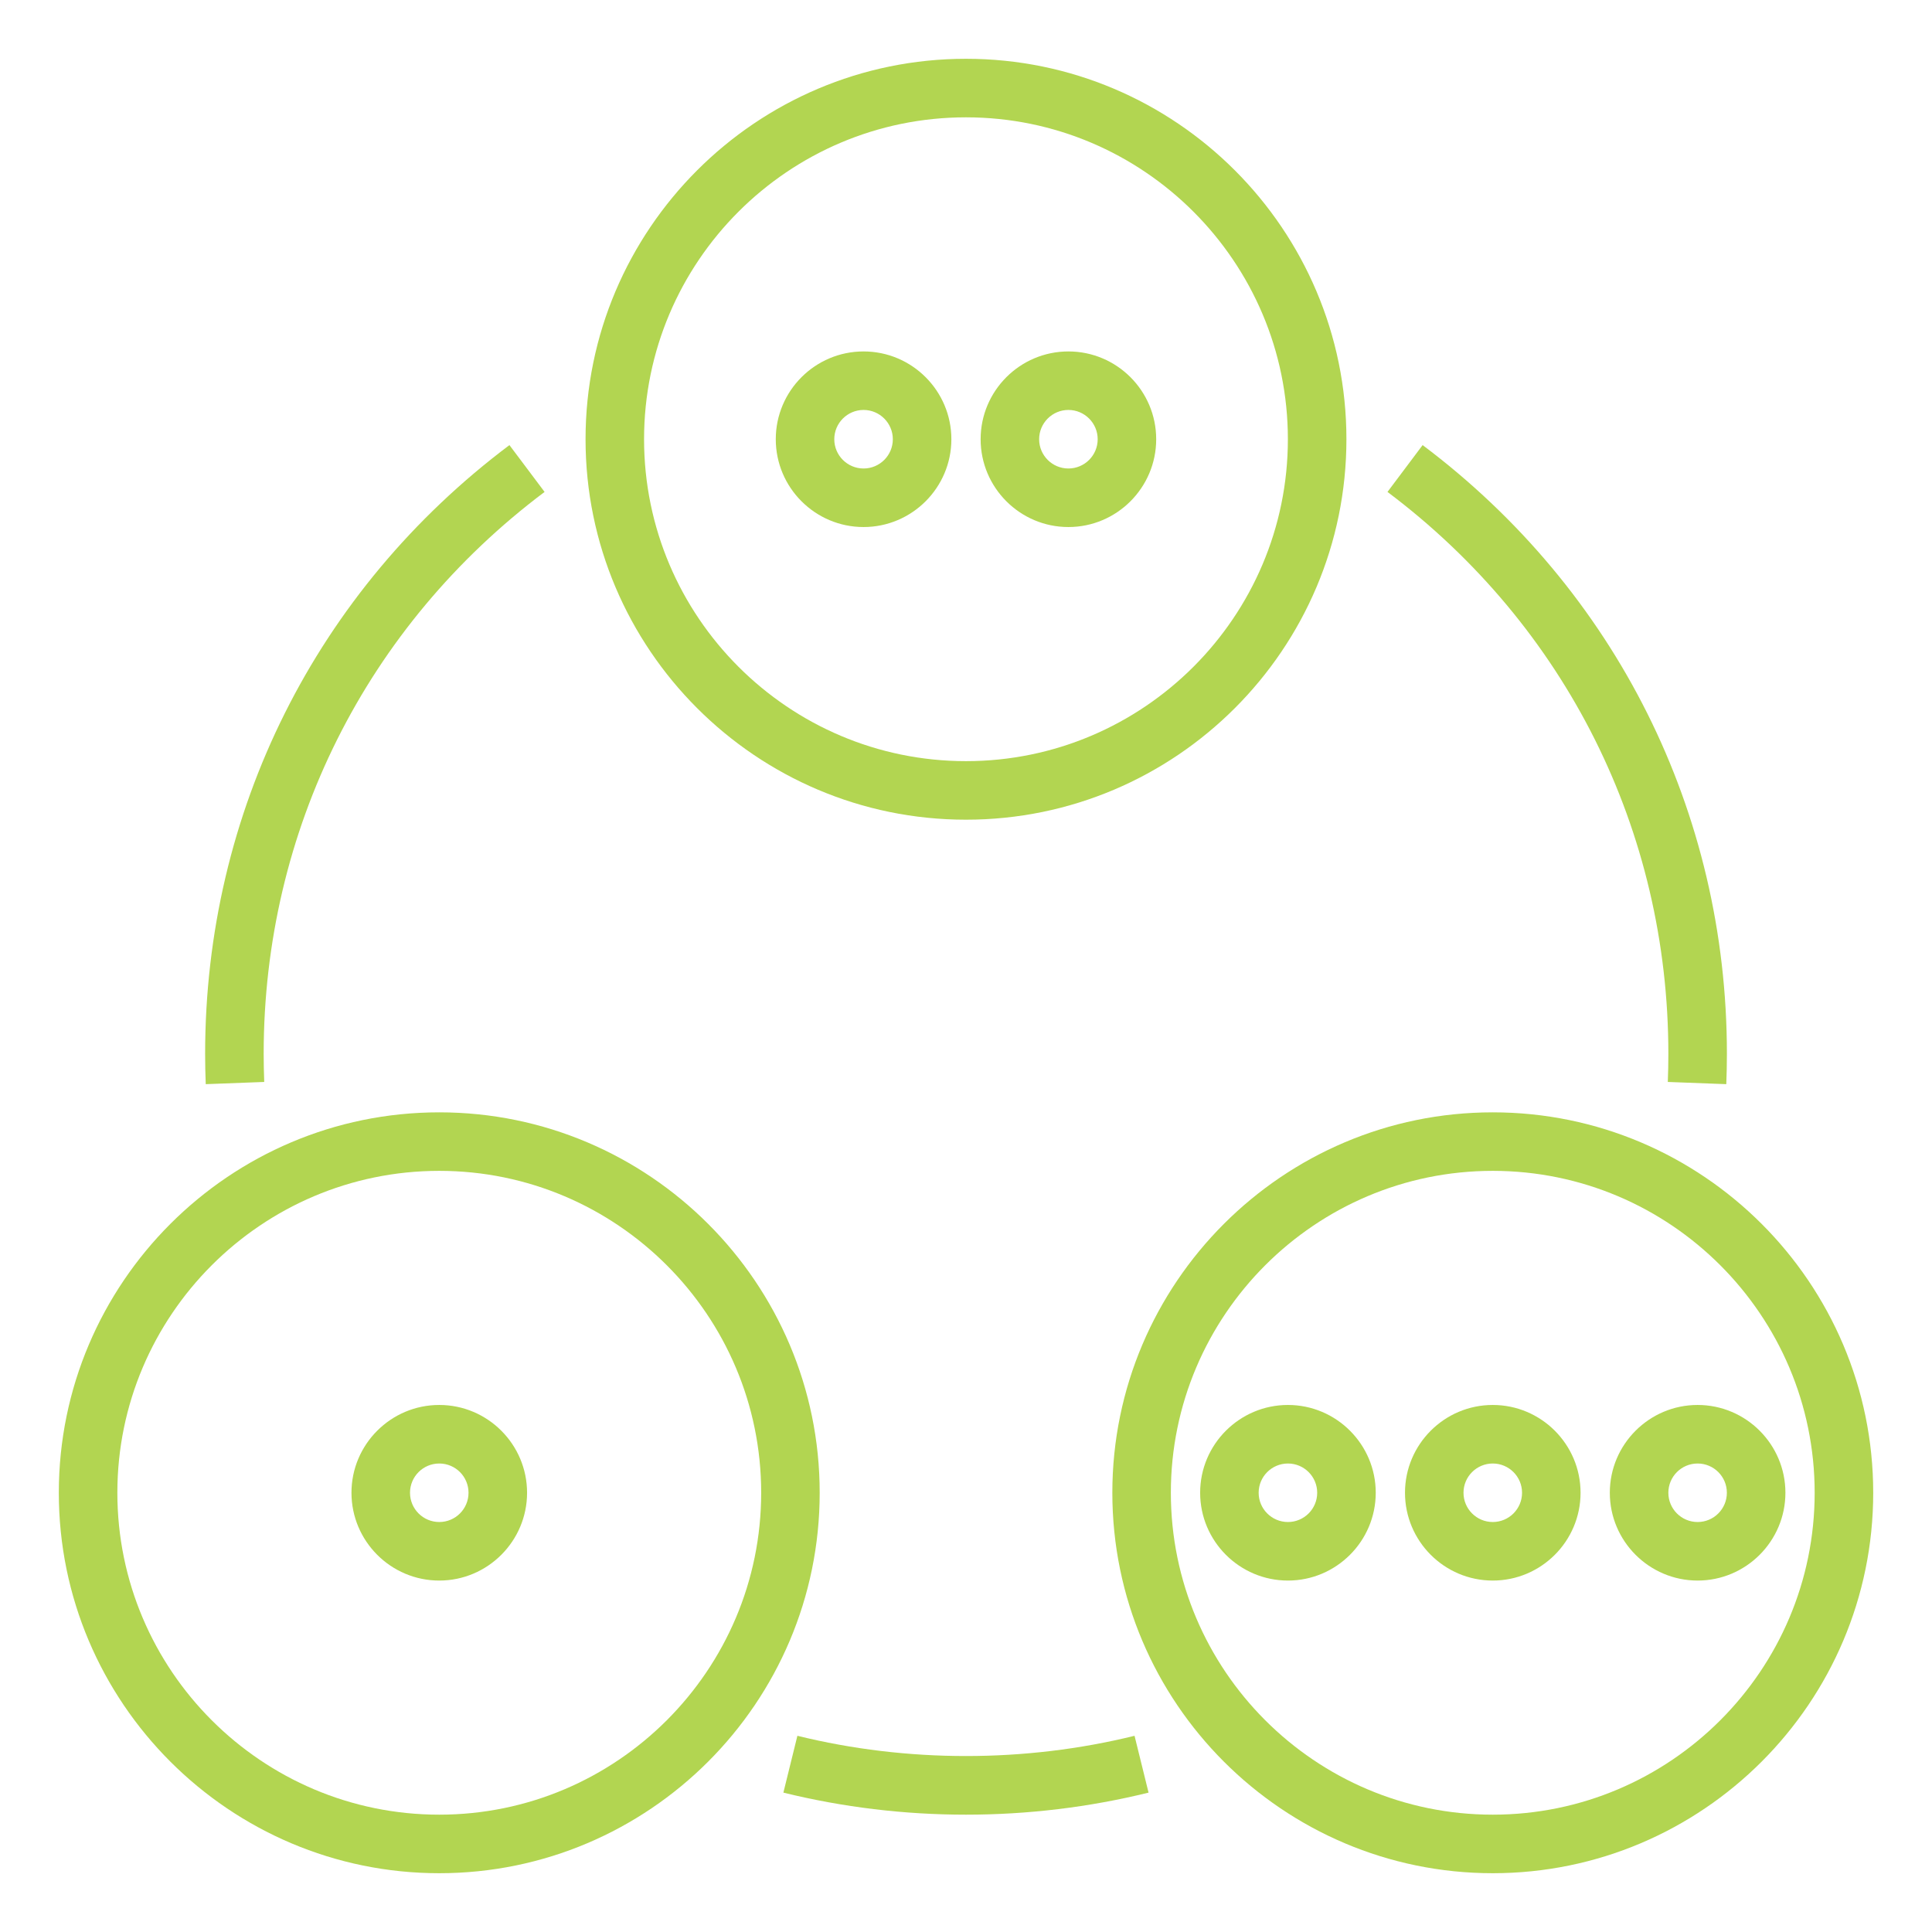 <svg width="63" height="63" viewBox="0 0 63 63" fill="none" xmlns="http://www.w3.org/2000/svg">
<path d="M31.499 26.729C38.34 26.729 43.905 21.163 43.905 14.323C43.905 7.483 38.34 1.917 31.499 1.917C24.659 1.917 19.094 7.483 19.094 14.323C19.094 21.163 24.659 26.729 31.499 26.729ZM31.499 3.826C37.287 3.826 41.996 8.535 41.996 14.323C41.996 20.111 37.287 24.82 31.499 24.82C25.712 24.82 21.002 20.111 21.002 14.323C21.002 8.535 25.712 3.826 31.499 3.826Z" fill="#B2D551"/>
<path d="M14.324 36.272C7.483 36.272 1.918 41.837 1.918 48.677C1.918 55.517 7.483 61.083 14.324 61.083C21.164 61.083 26.729 55.517 26.729 48.677C26.729 41.837 21.164 36.272 14.324 36.272ZM14.324 59.174C8.536 59.174 3.827 54.465 3.827 48.677C3.827 42.889 8.536 38.18 14.324 38.18C20.111 38.18 24.821 42.889 24.821 48.677C24.821 54.465 20.111 59.174 14.324 59.174Z" fill="#B2D551"/>
<path d="M48.677 36.272C41.837 36.272 36.272 41.837 36.272 48.677C36.272 55.517 41.837 61.083 48.677 61.083C55.517 61.083 61.083 55.517 61.083 48.677C61.083 41.837 55.517 36.272 48.677 36.272ZM48.677 59.174C42.889 59.174 38.18 54.465 38.18 48.677C38.18 42.889 42.889 38.18 48.677 38.18C54.465 38.18 59.174 42.889 59.174 48.677C59.174 54.465 54.465 59.174 48.677 59.174Z" fill="#B2D551"/>
<path d="M48.677 45.814C47.099 45.814 45.815 47.099 45.815 48.677C45.815 50.255 47.099 51.54 48.677 51.54C50.256 51.54 51.54 50.255 51.54 48.677C51.54 47.099 50.256 45.814 48.677 45.814ZM48.677 49.631C48.151 49.631 47.723 49.204 47.723 48.677C47.723 48.15 48.151 47.723 48.677 47.723C49.204 47.723 49.632 48.15 49.632 48.677C49.632 49.204 49.204 49.631 48.677 49.631Z" fill="#B2D551"/>
<path d="M41.998 45.814C40.419 45.814 39.135 47.099 39.135 48.677C39.135 50.255 40.419 51.54 41.998 51.54C43.576 51.54 44.861 50.255 44.861 48.677C44.861 47.099 43.576 45.814 41.998 45.814ZM41.998 49.631C41.471 49.631 41.043 49.204 41.043 48.677C41.043 48.15 41.471 47.723 41.998 47.723C42.524 47.723 42.952 48.15 42.952 48.677C42.952 49.204 42.524 49.631 41.998 49.631Z" fill="#B2D551"/>
<path d="M52.494 48.677C52.494 50.255 53.779 51.54 55.357 51.54C56.935 51.54 58.22 50.255 58.22 48.677C58.22 47.099 56.935 45.814 55.357 45.814C53.779 45.814 52.494 47.099 52.494 48.677ZM56.311 48.677C56.311 49.204 55.884 49.631 55.357 49.631C54.83 49.631 54.403 49.204 54.403 48.677C54.403 48.15 54.83 47.723 55.357 47.723C55.884 47.723 56.311 48.15 56.311 48.677Z" fill="#B2D551"/>
<path d="M34.839 17.186C36.418 17.186 37.702 15.901 37.702 14.323C37.702 12.744 36.418 11.46 34.839 11.46C33.261 11.46 31.977 12.744 31.977 14.323C31.977 15.901 33.261 17.186 34.839 17.186ZM34.839 13.368C35.366 13.368 35.794 13.796 35.794 14.323C35.794 14.85 35.366 15.277 34.839 15.277C34.313 15.277 33.885 14.85 33.885 14.323C33.885 13.796 34.313 13.368 34.839 13.368Z" fill="#B2D551"/>
<path d="M28.16 17.186C29.738 17.186 31.023 15.901 31.023 14.323C31.023 12.744 29.738 11.46 28.16 11.46C26.581 11.46 25.297 12.744 25.297 14.323C25.297 15.901 26.581 17.186 28.16 17.186ZM28.16 13.368C28.686 13.368 29.114 13.796 29.114 14.323C29.114 14.85 28.686 15.277 28.16 15.277C27.633 15.277 27.205 14.85 27.205 14.323C27.205 13.796 27.633 13.368 28.16 13.368Z" fill="#B2D551"/>
<path d="M14.324 45.814C12.745 45.814 11.461 47.099 11.461 48.677C11.461 50.255 12.745 51.54 14.324 51.54C15.902 51.54 17.187 50.255 17.187 48.677C17.187 47.099 15.902 45.814 14.324 45.814ZM14.324 49.631C13.797 49.631 13.37 49.204 13.37 48.677C13.37 48.15 13.797 47.723 14.324 47.723C14.851 47.723 15.278 48.15 15.278 48.677C15.278 49.204 14.851 49.631 14.324 49.631Z" fill="#B2D551"/>
<path d="M17.758 16.041L16.612 14.514C10.306 19.251 6.689 26.485 6.689 34.363C6.689 34.695 6.696 35.024 6.709 35.353L8.616 35.281C8.605 34.976 8.598 34.67 8.598 34.363C8.598 27.091 11.937 20.413 17.758 16.041Z" fill="#B2D551"/>
<path d="M26.002 56.602L25.545 58.455C27.482 58.932 29.485 59.174 31.5 59.174C33.514 59.174 35.517 58.932 37.453 58.455L36.996 56.602C33.422 57.482 29.577 57.482 26.002 56.602Z" fill="#B2D551"/>
<path d="M56.292 35.353C56.305 35.024 56.312 34.695 56.312 34.363C56.312 26.485 52.695 19.251 46.39 14.514L45.244 16.041C51.064 20.413 54.403 27.091 54.403 34.363C54.403 34.67 54.397 34.976 54.385 35.281L56.292 35.353Z" fill="#B2D551"/>
</svg>
